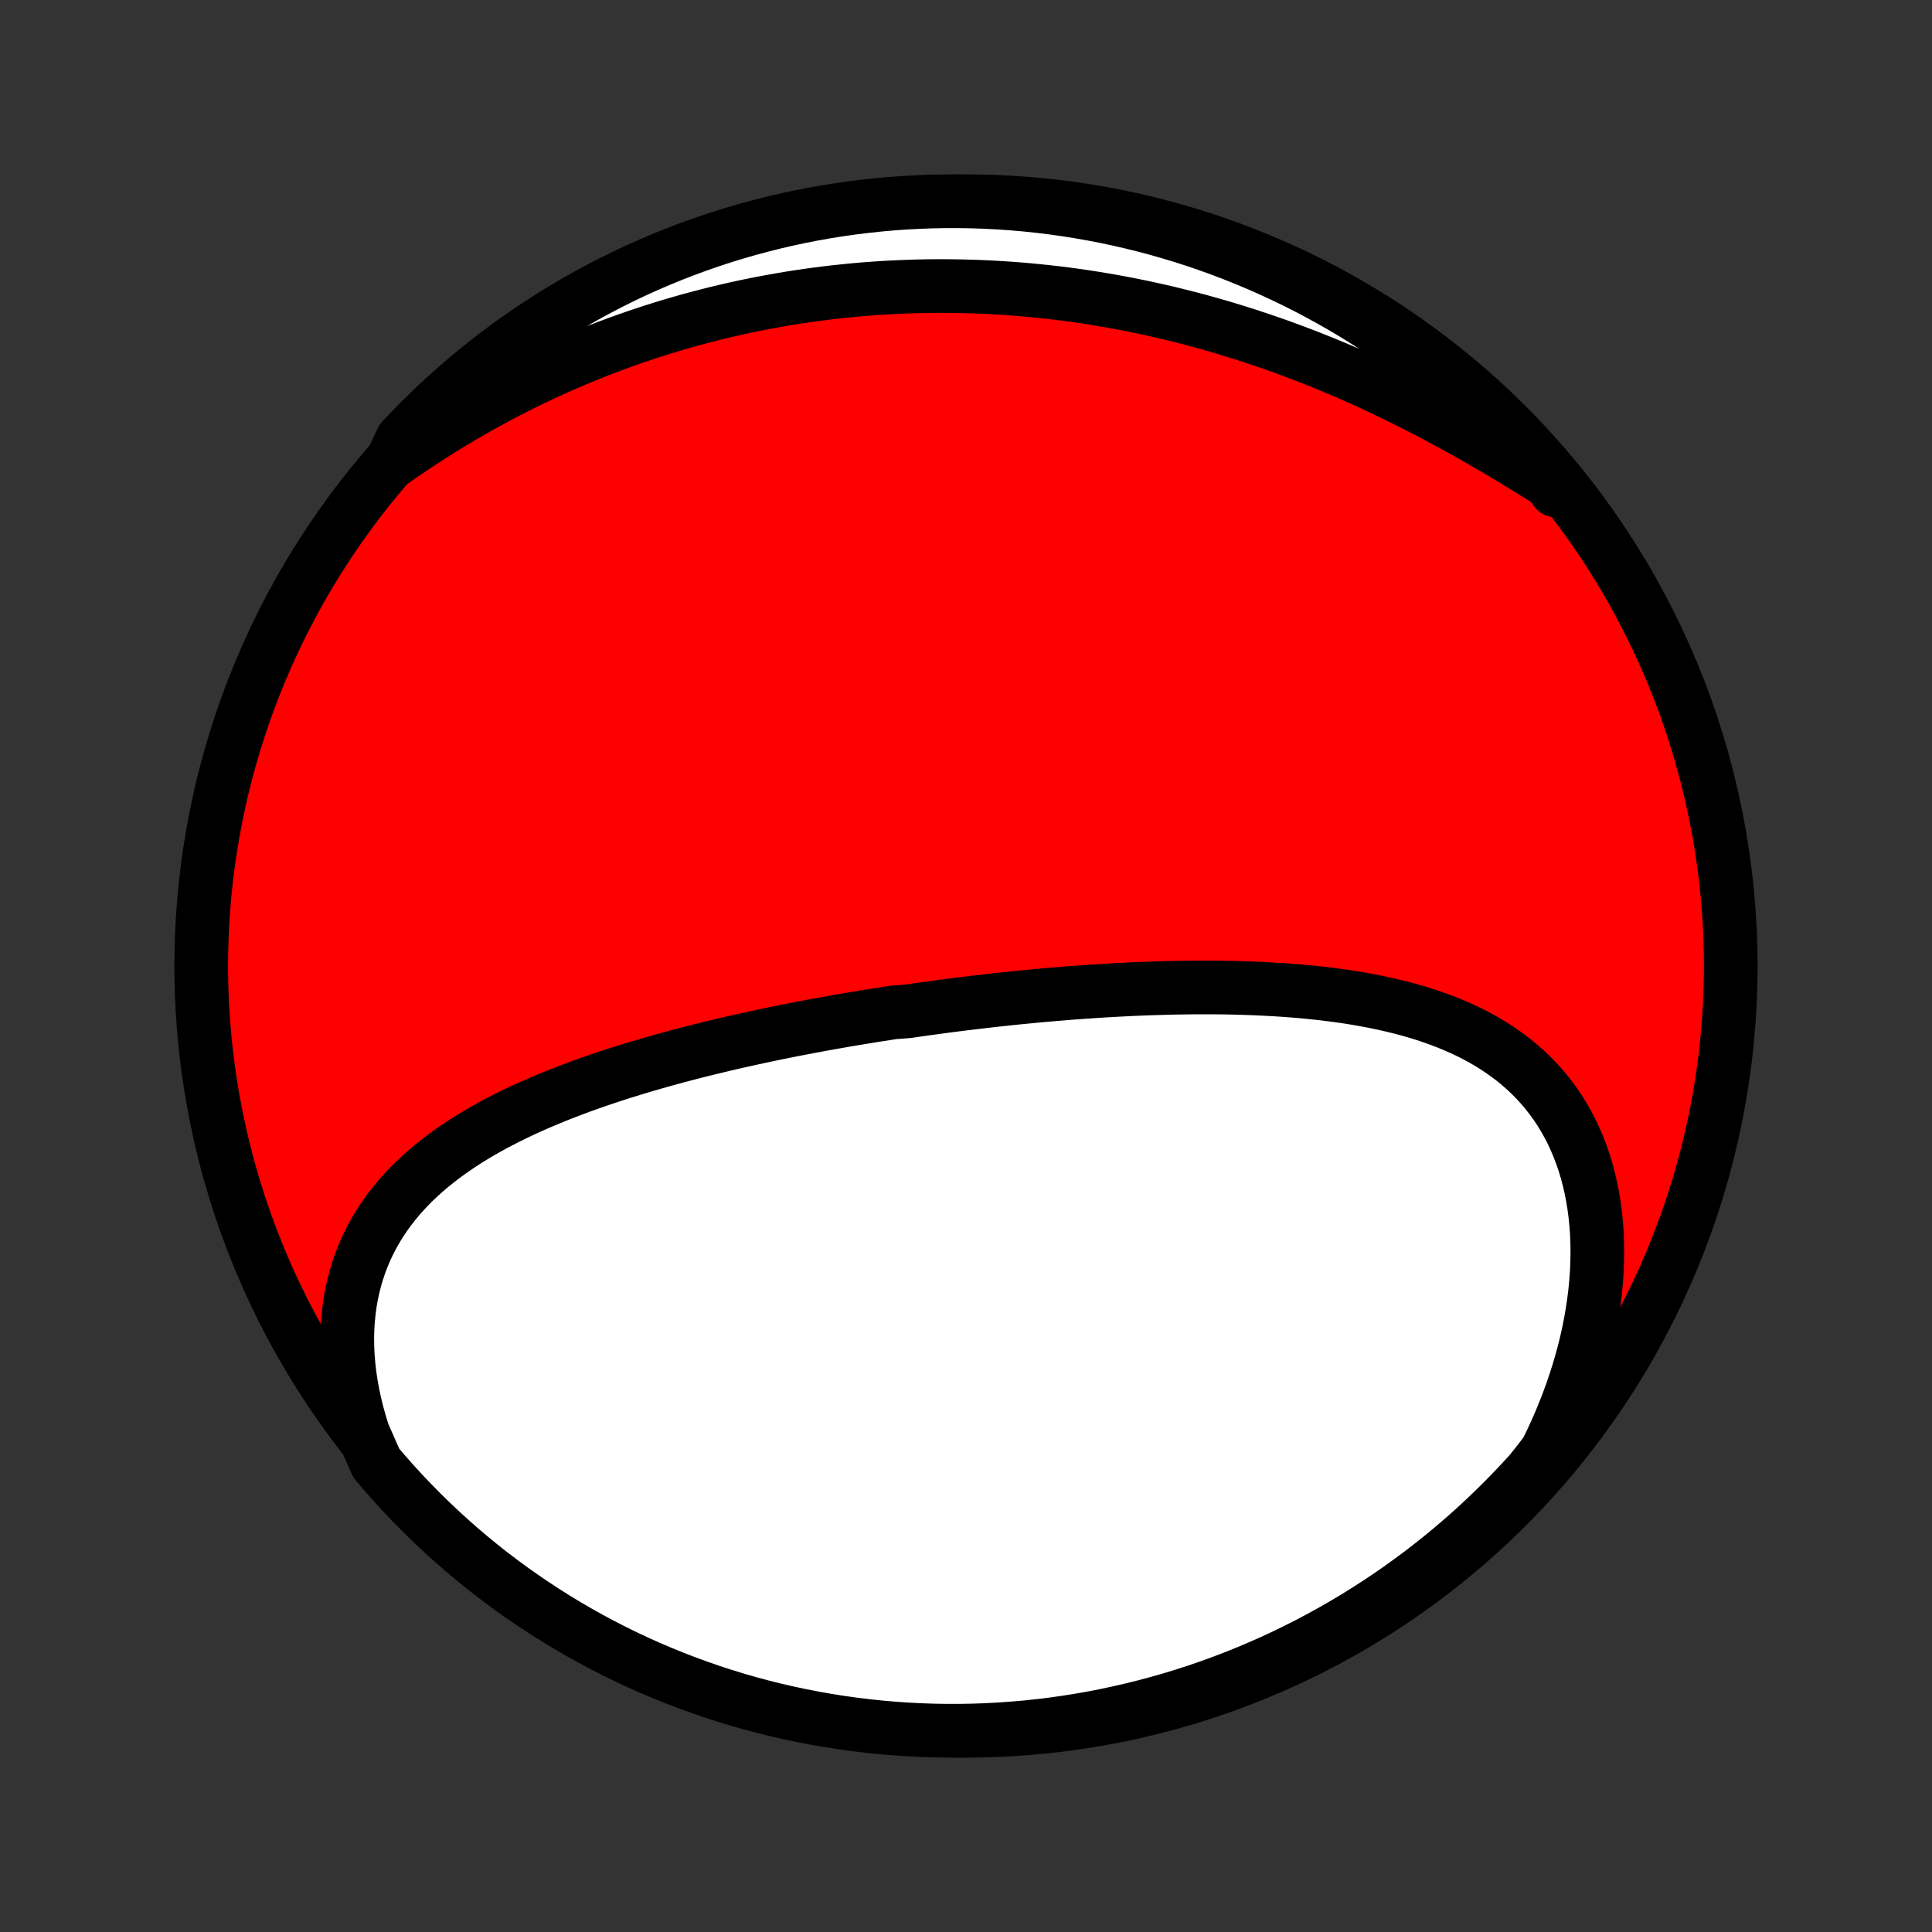 <?xml version="1.0" encoding="utf-8" standalone="no"?>
<!DOCTYPE svg PUBLIC "-//W3C//DTD SVG 1.1//EN"
  "http://www.w3.org/Graphics/SVG/1.1/DTD/svg11.dtd">
<!-- Created with matplotlib (http://matplotlib.org/) -->
<svg height="72pt" version="1.1" viewBox="0 0 72 72" width="72pt" xmlns="http://www.w3.org/2000/svg" xmlns:xlink="http://www.w3.org/1999/xlink">
 <rect x="0" y="0" width="72" height="72" fill="#333333" stroke="none"/>
 <defs>
  <style type="text/css">
*{stroke-linecap:butt;stroke-linejoin:round;}
  </style>
 </defs>
 <g id="figure_1">
  <g id="patch_1">
   <path d="
M0 72
L72 72
L72 0
L0 0
z
" style="fill:none;"/>
  </g>
  <g id="axes_1">
   <g id="PatchCollection_1">
    <defs>
     <path d="
M36 -7.5
C43.558 -7.5 50.808 -10.503 56.153 -15.848
C61.497 -21.192 64.5 -28.442 64.5 -36
C64.5 -43.558 61.497 -50.808 56.153 -56.153
C50.808 -61.497 43.558 -64.5 36 -64.5
C28.442 -64.5 21.192 -61.497 15.848 -56.153
C10.503 -50.808 7.5 -43.558 7.5 -36
C7.5 -28.442 10.503 -21.192 15.848 -15.848
C21.192 -10.503 28.442 -7.5 36 -7.5
z
" id="C0_0_a811fe30f3"/>
     <path d="
M13.536 -18.579
L13.421 -18.949
L13.318 -19.317
L13.228 -19.682
L13.15 -20.045
L13.084 -20.405
L13.031 -20.761
L12.991 -21.113
L12.962 -21.461
L12.946 -21.804
L12.942 -22.142
L12.95 -22.474
L12.97 -22.801
L13.002 -23.122
L13.044 -23.437
L13.098 -23.746
L13.164 -24.048
L13.239 -24.343
L13.325 -24.632
L13.421 -24.914
L13.527 -25.19
L13.642 -25.458
L13.767 -25.72
L13.9 -25.974
L14.042 -26.223
L14.191 -26.464
L14.349 -26.698
L14.514 -26.927
L14.686 -27.148
L14.865 -27.364
L15.05 -27.573
L15.241 -27.776
L15.438 -27.974
L15.641 -28.165
L15.849 -28.351
L16.061 -28.532
L16.278 -28.707
L16.499 -28.878
L16.725 -29.043
L16.954 -29.204
L17.186 -29.36
L17.422 -29.512
L17.66 -29.66
L17.902 -29.803
L18.146 -29.942
L18.392 -30.078
L18.641 -30.209
L18.892 -30.337
L19.144 -30.462
L19.398 -30.584
L19.654 -30.702
L19.911 -30.817
L20.169 -30.929
L20.428 -31.038
L20.689 -31.145
L20.95 -31.249
L21.212 -31.35
L21.474 -31.449
L21.737 -31.546
L22.001 -31.64
L22.265 -31.732
L22.529 -31.821
L22.794 -31.909
L23.058 -31.995
L23.323 -32.078
L23.588 -32.16
L23.854 -32.24
L24.119 -32.319
L24.384 -32.395
L24.649 -32.471
L24.914 -32.544
L25.178 -32.616
L25.443 -32.686
L25.707 -32.755
L25.972 -32.823
L26.236 -32.889
L26.5 -32.954
L26.763 -33.017
L27.027 -33.08
L27.29 -33.141
L27.553 -33.201
L27.816 -33.259
L28.078 -33.317
L28.341 -33.374
L28.603 -33.429
L28.865 -33.484
L29.127 -33.537
L29.388 -33.59
L29.649 -33.641
L29.911 -33.692
L30.172 -33.741
L30.433 -33.79
L30.694 -33.838
L30.955 -33.885
L31.216 -33.931
L31.477 -33.976
L31.738 -34.021
L31.998 -34.064
L32.259 -34.107
L32.52 -34.149
L32.781 -34.191
L33.043 -34.231
L33.304 -34.271
L33.827 -34.31
L34.089 -34.348
L34.351 -34.386
L34.613 -34.422
L34.876 -34.458
L35.139 -34.494
L35.402 -34.528
L35.666 -34.562
L35.93 -34.595
L36.195 -34.627
L36.46 -34.659
L36.725 -34.69
L36.991 -34.72
L37.258 -34.749
L37.525 -34.778
L37.792 -34.806
L38.061 -34.833
L38.33 -34.859
L38.599 -34.885
L38.869 -34.909
L39.14 -34.933
L39.412 -34.956
L39.684 -34.978
L39.957 -35
L40.231 -35.02
L40.505 -35.039
L40.781 -35.058
L41.057 -35.076
L41.334 -35.092
L41.612 -35.108
L41.89 -35.122
L42.17 -35.136
L42.45 -35.148
L42.731 -35.159
L43.013 -35.169
L43.296 -35.177
L43.58 -35.185
L43.864 -35.191
L44.149 -35.195
L44.435 -35.199
L44.722 -35.2
L45.009 -35.2
L45.298 -35.199
L45.586 -35.196
L45.876 -35.191
L46.166 -35.184
L46.457 -35.175
L46.748 -35.164
L47.039 -35.151
L47.331 -35.136
L47.624 -35.119
L47.916 -35.1
L48.209 -35.077
L48.502 -35.053
L48.794 -35.025
L49.087 -34.995
L49.38 -34.962
L49.672 -34.925
L49.964 -34.886
L50.255 -34.843
L50.546 -34.796
L50.836 -34.746
L51.124 -34.692
L51.412 -34.634
L51.698 -34.572
L51.983 -34.505
L52.267 -34.434
L52.548 -34.358
L52.827 -34.277
L53.105 -34.191
L53.379 -34.099
L53.651 -34.002
L53.92 -33.899
L54.187 -33.79
L54.449 -33.675
L54.708 -33.554
L54.963 -33.426
L55.214 -33.291
L55.46 -33.149
L55.702 -33
L55.939 -32.843
L56.17 -32.679
L56.396 -32.508
L56.616 -32.328
L56.83 -32.141
L57.038 -31.945
L57.239 -31.741
L57.433 -31.529
L57.62 -31.309
L57.799 -31.08
L57.971 -30.844
L58.135 -30.599
L58.29 -30.345
L58.437 -30.084
L58.576 -29.815
L58.705 -29.537
L58.826 -29.253
L58.938 -28.96
L59.04 -28.661
L59.133 -28.354
L59.216 -28.041
L59.289 -27.721
L59.353 -27.395
L59.407 -27.063
L59.451 -26.726
L59.485 -26.384
L59.51 -26.037
L59.524 -25.685
L59.528 -25.329
L59.523 -24.97
L59.507 -24.607
L59.482 -24.241
L59.447 -23.873
L59.402 -23.503
L59.347 -23.13
L59.283 -22.757
L59.21 -22.382
L59.127 -22.006
L59.035 -21.63
L58.933 -21.254
L58.823 -20.878
L58.704 -20.503
L58.576 -20.128
L58.44 -19.755
L58.295 -19.383
L58.142 -19.012
L57.981 -18.644
L57.812 -18.277
L57.635 -17.913
L57.361 -17.552
L57.028 -17.133
L56.689 -16.763
L56.344 -16.399
L55.992 -16.041
L55.635 -15.689
L55.271 -15.343
L54.902 -15.003
L54.527 -14.67
L54.146 -14.343
L53.76 -14.023
L53.368 -13.71
L52.971 -13.403
L52.569 -13.104
L52.162 -12.811
L51.749 -12.525
L51.333 -12.247
L50.911 -11.976
L50.485 -11.712
L50.054 -11.455
L49.619 -11.206
L49.18 -10.965
L48.737 -10.731
L48.29 -10.505
L47.84 -10.286
L47.386 -10.076
L46.928 -9.873
L46.467 -9.678
L46.002 -9.492
L45.535 -9.313
L45.065 -9.142
L44.592 -8.98
L44.117 -8.826
L43.639 -8.68
L43.158 -8.543
L42.676 -8.414
L42.191 -8.293
L41.705 -8.181
L41.216 -8.077
L40.727 -7.981
L40.235 -7.895
L39.743 -7.816
L39.249 -7.747
L38.755 -7.686
L38.259 -7.633
L37.763 -7.59
L37.266 -7.555
L36.769 -7.528
L36.272 -7.51
L35.774 -7.501
L35.277 -7.501
L34.78 -7.509
L34.283 -7.526
L33.787 -7.552
L33.291 -7.586
L32.797 -7.629
L32.303 -7.681
L31.81 -7.741
L31.319 -7.81
L30.829 -7.887
L30.341 -7.973
L29.854 -8.068
L29.369 -8.171
L28.887 -8.282
L28.406 -8.402
L27.928 -8.53
L27.452 -8.667
L26.979 -8.812
L26.508 -8.965
L26.041 -9.127
L25.576 -9.297
L25.115 -9.475
L24.657 -9.661
L24.202 -9.855
L23.751 -10.056
L23.304 -10.266
L22.861 -10.484
L22.421 -10.71
L21.986 -10.943
L21.555 -11.184
L21.128 -11.432
L20.706 -11.688
L20.289 -11.951
L19.877 -12.222
L19.469 -12.499
L19.066 -12.784
L18.669 -13.076
L18.276 -13.375
L17.89 -13.681
L17.508 -13.994
L17.133 -14.313
L16.763 -14.639
L16.399 -14.972
L16.041 -15.311
L15.689 -15.656
L15.343 -16.008
L15.003 -16.365
L14.67 -16.729
L14.343 -17.098
L14.023 -17.473
z
" id="C0_1_fb4c3f9239"/>
     <path d="
M14.59 -54.77
L14.92 -55.001
L15.251 -55.227
L15.582 -55.449
L15.915 -55.666
L16.248 -55.878
L16.582 -56.086
L16.917 -56.29
L17.252 -56.489
L17.588 -56.684
L17.925 -56.874
L18.261 -57.059
L18.599 -57.24
L18.936 -57.417
L19.274 -57.589
L19.612 -57.757
L19.95 -57.921
L20.289 -58.08
L20.627 -58.235
L20.966 -58.386
L21.304 -58.532
L21.643 -58.674
L21.982 -58.813
L22.32 -58.947
L22.659 -59.077
L22.997 -59.203
L23.336 -59.325
L23.674 -59.443
L24.012 -59.557
L24.351 -59.668
L24.689 -59.774
L25.027 -59.877
L25.365 -59.976
L25.703 -60.072
L26.041 -60.163
L26.379 -60.251
L26.717 -60.336
L27.054 -60.416
L27.392 -60.494
L27.73 -60.568
L28.068 -60.638
L28.405 -60.705
L28.743 -60.768
L29.081 -60.828
L29.419 -60.885
L29.757 -60.938
L30.095 -60.988
L30.434 -61.035
L30.772 -61.078
L31.111 -61.118
L31.45 -61.154
L31.789 -61.188
L32.128 -61.218
L32.468 -61.244
L32.807 -61.268
L33.148 -61.288
L33.488 -61.305
L33.829 -61.318
L34.171 -61.329
L34.512 -61.336
L34.855 -61.34
L35.197 -61.34
L35.54 -61.337
L35.884 -61.331
L36.228 -61.322
L36.573 -61.309
L36.918 -61.293
L37.264 -61.273
L37.61 -61.251
L37.958 -61.224
L38.305 -61.195
L38.654 -61.161
L39.003 -61.125
L39.352 -61.085
L39.703 -61.041
L40.054 -60.994
L40.406 -60.943
L40.758 -60.889
L41.111 -60.831
L41.465 -60.77
L41.82 -60.704
L42.175 -60.635
L42.531 -60.563
L42.888 -60.486
L43.246 -60.406
L43.604 -60.322
L43.962 -60.234
L44.322 -60.142
L44.682 -60.047
L45.042 -59.947
L45.404 -59.844
L45.765 -59.736
L46.128 -59.625
L46.49 -59.51
L46.853 -59.39
L47.217 -59.267
L47.581 -59.14
L47.944 -59.008
L48.309 -58.873
L48.673 -58.734
L49.038 -58.59
L49.402 -58.443
L49.766 -58.292
L50.131 -58.137
L50.495 -57.978
L50.858 -57.815
L51.222 -57.649
L51.585 -57.479
L51.947 -57.305
L52.309 -57.128
L52.669 -56.947
L53.029 -56.764
L53.388 -56.577
L53.746 -56.386
L54.103 -56.194
L54.458 -55.998
L54.812 -55.8
L55.164 -55.599
L55.515 -55.396
L55.864 -55.191
L56.211 -54.985
L56.556 -54.777
L56.899 -54.567
L57.239 -54.357
L57.578 -54.146
L57.914 -53.934
L57.978 -53.722
L57.658 -54.144
L57.332 -54.525
L56.999 -54.9
L56.659 -55.269
L56.313 -55.633
L55.962 -55.99
L55.603 -56.342
L55.239 -56.687
L54.87 -57.026
L54.494 -57.359
L54.113 -57.685
L53.726 -58.004
L53.334 -58.317
L52.936 -58.623
L52.534 -58.922
L52.126 -59.214
L51.713 -59.499
L51.296 -59.777
L50.874 -60.047
L50.447 -60.311
L50.017 -60.567
L49.581 -60.815
L49.142 -61.056
L48.699 -61.289
L48.251 -61.515
L47.8 -61.732
L47.346 -61.942
L46.888 -62.144
L46.427 -62.338
L45.962 -62.524
L45.495 -62.702
L45.024 -62.872
L44.551 -63.034
L44.075 -63.187
L43.597 -63.332
L43.116 -63.469
L42.634 -63.597
L42.149 -63.717
L41.662 -63.829
L41.174 -63.932
L40.684 -64.026
L40.193 -64.112
L39.7 -64.19
L39.206 -64.259
L38.712 -64.319
L38.216 -64.371
L37.72 -64.414
L37.223 -64.448
L36.726 -64.474
L36.229 -64.491
L35.731 -64.499
L35.234 -64.499
L34.737 -64.49
L34.24 -64.472
L33.744 -64.446
L33.248 -64.411
L32.754 -64.367
L32.26 -64.314
L31.767 -64.254
L31.276 -64.184
L30.787 -64.106
L30.298 -64.019
L29.812 -63.924
L29.327 -63.82
L28.845 -63.708
L28.364 -63.587
L27.886 -63.458
L27.411 -63.321
L26.938 -63.175
L26.468 -63.021
L26 -62.859
L25.536 -62.688
L25.075 -62.51
L24.617 -62.323
L24.163 -62.128
L23.712 -61.926
L23.265 -61.715
L22.822 -61.497
L22.383 -61.27
L21.948 -61.037
L21.518 -60.795
L21.092 -60.546
L20.67 -60.29
L20.253 -60.026
L19.841 -59.755
L19.434 -59.476
L19.031 -59.191
L18.634 -58.898
L18.243 -58.598
L17.856 -58.292
L17.475 -57.978
L17.1 -57.658
L16.731 -57.332
L16.367 -56.999
L16.01 -56.659
L15.658 -56.313
L15.313 -55.962
L14.974 -55.603
z
" id="C0_2_66769e7b58"/>
    </defs>
    <g clip-path="url(#p1bffca34e9)">
     <use style="fill:#ff0000;stroke:#000000;stroke-width:2.0;" x="0.0" xlink:href="#C0_0_a811fe30f3" y="72.0"/>
    </g>
    <g clip-path="url(#p1bffca34e9)">
     <use style="fill:#ffffff;stroke:#000000;stroke-width:2.0;" x="0.0" xlink:href="#C0_1_fb4c3f9239" y="72.0"/>
    </g>
    <g clip-path="url(#p1bffca34e9)">
     <use style="fill:#ffffff;stroke:#000000;stroke-width:2.0;" x="0.0" xlink:href="#C0_2_66769e7b58" y="72.0"/>
    </g>
   </g>
  </g>
 </g>
 <defs>
  <clipPath id="p1bffca34e9">
   <rect height="72.0" width="72.0" x="0.0" y="0.0"/>
  </clipPath>
 </defs>
</svg>
